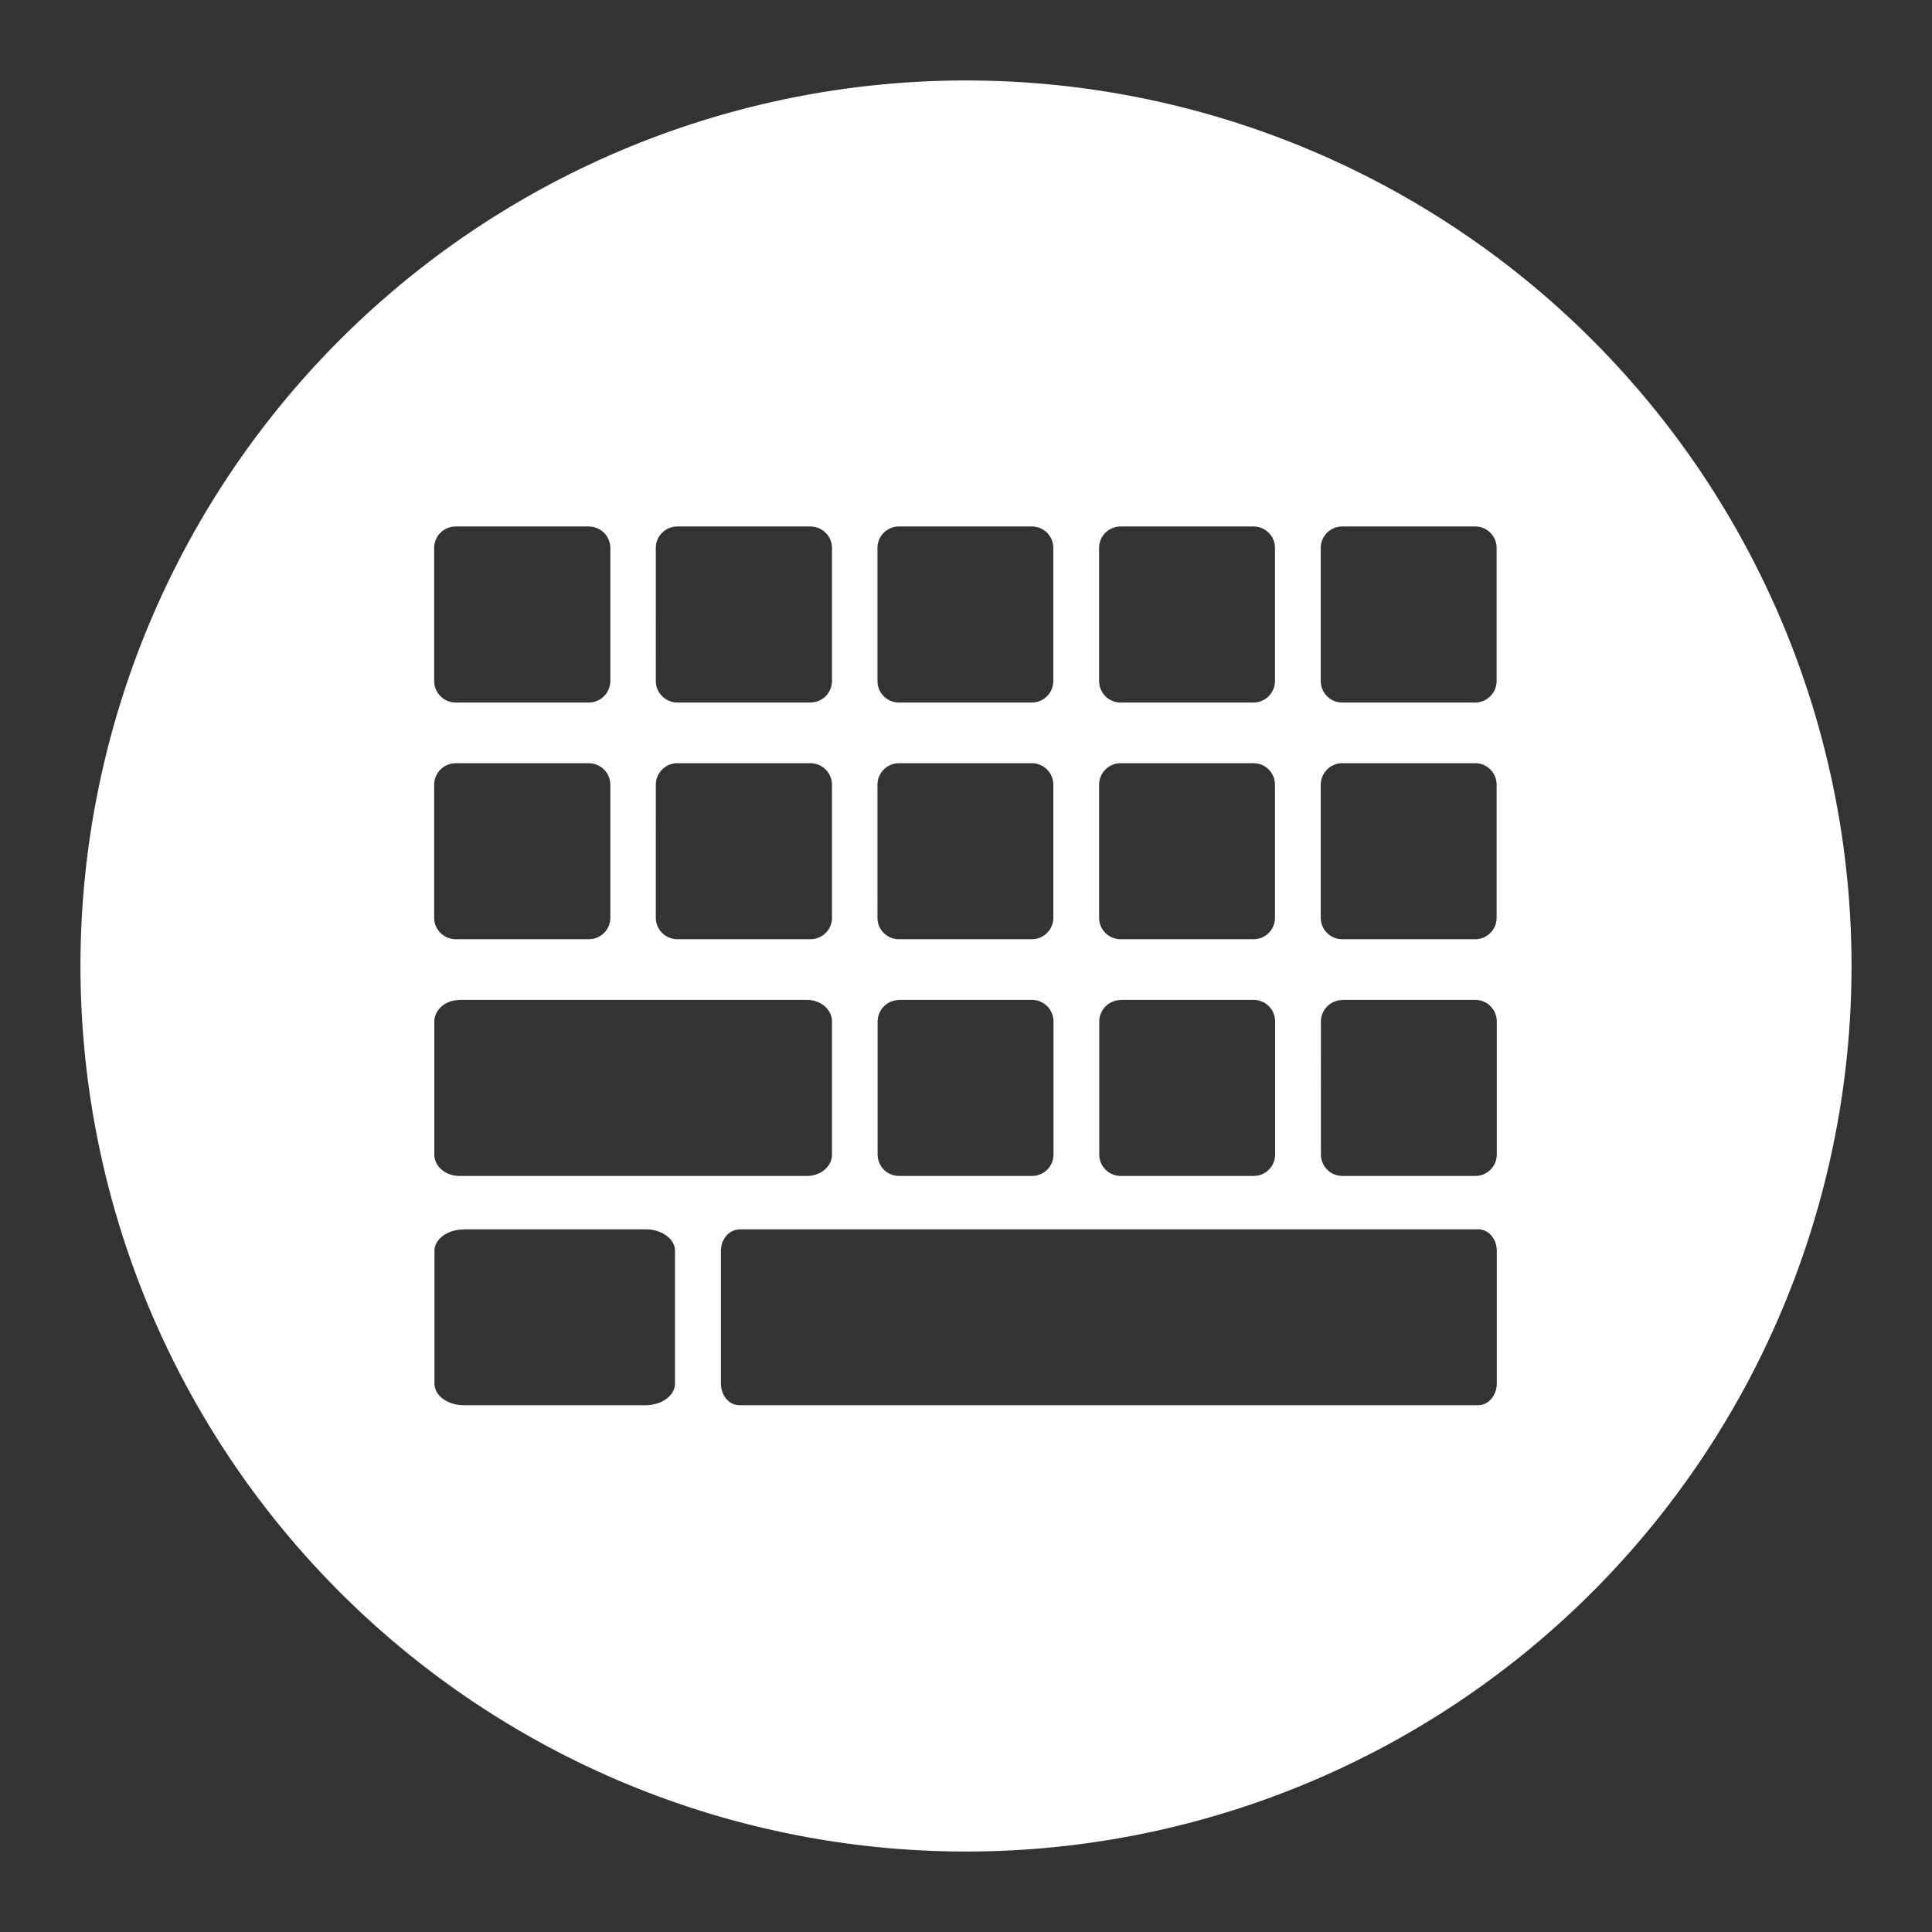 <?xml version="1.0" encoding="UTF-8" standalone="no"?>
<svg
   width="48"
   height="48"
   viewBox="0 0 12.7 12.7"
   version="1.1"
   id="svg5"
   xmlns="http://www.w3.org/2000/svg"
   xmlns:svg="http://www.w3.org/2000/svg">
  <rect x="0" y="0" width="12.7" height="12.7" fill="#333333" stroke="none"/>
  <defs
     id="defs2">
    <style
       id="style909">.cls-1{fill:#fff;}</style>
    <style
       id="style952">.cls-1{fill:#fff;}</style>
  </defs>
  <path
     id="circle969"
     style="opacity:1;fill:#ffffff;stroke-width:0.265"
     d="M 6.35,0.529 A 5.821,5.821 0 0 0 0.529,6.35 5.821,5.821 0 0 0 6.35,12.171 5.821,5.821 0 0 0 12.171,6.35 5.821,5.821 0 0 0 6.35,0.529 Z m -3.354,2.932 h 0.874 c 0.078,0 0.142,0.063 0.142,0.141 v 0.874 c 0,0.078 -0.063,0.142 -0.142,0.142 h -0.874 c -0.078,0 -0.142,-0.063 -0.142,-0.142 V 3.602 c 1e-6,-0.078 0.063,-0.141 0.142,-0.141 z m 1.457,0 h 0.874 c 0.078,0 0.142,0.063 0.142,0.141 v 0.874 c 0,0.078 -0.063,0.142 -0.142,0.142 h -0.874 c -0.078,0 -0.142,-0.063 -0.142,-0.142 V 3.602 c 0,-0.078 0.063,-0.141 0.142,-0.141 z m 1.456,0 h 0.874 c 0.078,0 0.141,0.063 0.141,0.141 v 0.874 c 0,0.078 -0.063,0.142 -0.141,0.142 h -0.874 c -0.078,0 -0.141,-0.063 -0.141,-0.142 V 3.602 c 0,-0.078 0.063,-0.141 0.141,-0.141 z m 1.457,0 h 0.874 c 0.078,0 0.141,0.063 0.141,0.141 v 0.874 c 0,0.078 -0.063,0.142 -0.141,0.142 h -0.874 c -0.078,0 -0.141,-0.063 -0.141,-0.142 V 3.602 c 0,-0.078 0.063,-0.141 0.141,-0.141 z m 1.457,0 h 0.874 c 0.078,0 0.141,0.063 0.141,0.141 v 0.874 c 0,0.078 -0.063,0.142 -0.141,0.142 h -0.874 c -0.078,0 -0.141,-0.063 -0.141,-0.142 V 3.602 c 0,-0.078 0.063,-0.141 0.141,-0.141 z m -5.827,1.556 h 0.874 c 0.078,0 0.142,0.063 0.142,0.142 v 0.874 c 0,0.078 -0.063,0.141 -0.142,0.141 h -0.874 c -0.078,-3e-7 -0.142,-0.063 -0.142,-0.141 V 5.159 c 1e-6,-0.078 0.063,-0.142 0.142,-0.142 z m 1.457,0 h 0.874 c 0.078,0 0.142,0.063 0.142,0.142 v 0.874 c 0,0.078 -0.063,0.141 -0.142,0.141 h -0.874 c -0.078,-3e-7 -0.142,-0.063 -0.142,-0.141 V 5.159 c 0,-0.078 0.063,-0.142 0.142,-0.142 z m 1.456,0 h 0.874 c 0.078,0 0.141,0.063 0.141,0.142 v 0.874 c 0,0.078 -0.063,0.141 -0.141,0.141 h -0.874 c -0.078,-3e-7 -0.141,-0.063 -0.141,-0.141 V 5.159 c 0,-0.078 0.063,-0.142 0.141,-0.142 z m 1.457,0 h 0.874 c 0.078,0 0.141,0.063 0.141,0.142 v 0.874 c 0,0.078 -0.063,0.141 -0.141,0.141 h -0.874 c -0.078,-3e-7 -0.141,-0.063 -0.141,-0.141 V 5.159 c 0,-0.078 0.063,-0.142 0.141,-0.142 z m 1.457,0 h 0.874 c 0.078,0 0.141,0.063 0.141,0.142 v 0.874 c 0,0.078 -0.063,0.141 -0.141,0.141 h -0.874 c -0.078,-3e-7 -0.141,-0.063 -0.141,-0.141 V 5.159 c 0,-0.078 0.063,-0.142 0.141,-0.142 z m -5.804,1.556 h 2.286 c 0.091,0 0.164,0.063 0.164,0.142 v 0.874 c 0,0.078 -0.073,0.141 -0.164,0.141 h -2.286 c -0.091,0 -0.164,-0.063 -0.164,-0.141 V 6.716 c 0,-0.078 0.073,-0.142 0.164,-0.142 z m 2.891,0 h 0.874 c 0.078,0 0.141,0.063 0.141,0.142 v 0.874 c 0,0.078 -0.063,0.141 -0.141,0.141 h -0.874 c -0.078,0 -0.141,-0.063 -0.141,-0.141 V 6.716 c 0,-0.078 0.063,-0.142 0.141,-0.142 z m 1.457,0 h 0.874 c 0.078,0 0.141,0.063 0.141,0.142 v 0.874 c 0,0.078 -0.063,0.141 -0.141,0.141 h -0.874 c -0.078,0 -0.141,-0.063 -0.141,-0.141 V 6.716 c 0,-0.078 0.063,-0.142 0.141,-0.142 z m 1.457,0 h 0.874 c 0.078,0 0.141,0.063 0.141,0.142 v 0.874 c 0,0.078 -0.063,0.141 -0.141,0.141 h -0.874 c -0.078,0 -0.141,-0.063 -0.141,-0.141 V 6.716 c 0,-0.078 0.063,-0.142 0.141,-0.142 z m -5.775,1.508 h 1.195 c 0.107,0 0.193,0.063 0.193,0.141 v 0.873 c 0,0.078 -0.086,0.142 -0.193,0.142 h -1.195 c -0.107,0 -0.193,-0.063 -0.193,-0.142 V 8.223 c 1e-6,-0.078 0.086,-0.141 0.193,-0.141 z m 1.812,0 h 4.856 c 0.068,0 0.122,0.063 0.122,0.141 v 0.873 c 0,0.078 -0.055,0.142 -0.122,0.142 h -4.856 c -0.068,0 -0.122,-0.063 -0.122,-0.142 V 8.223 c 0,-0.078 0.055,-0.141 0.122,-0.141 z" />
</svg>
